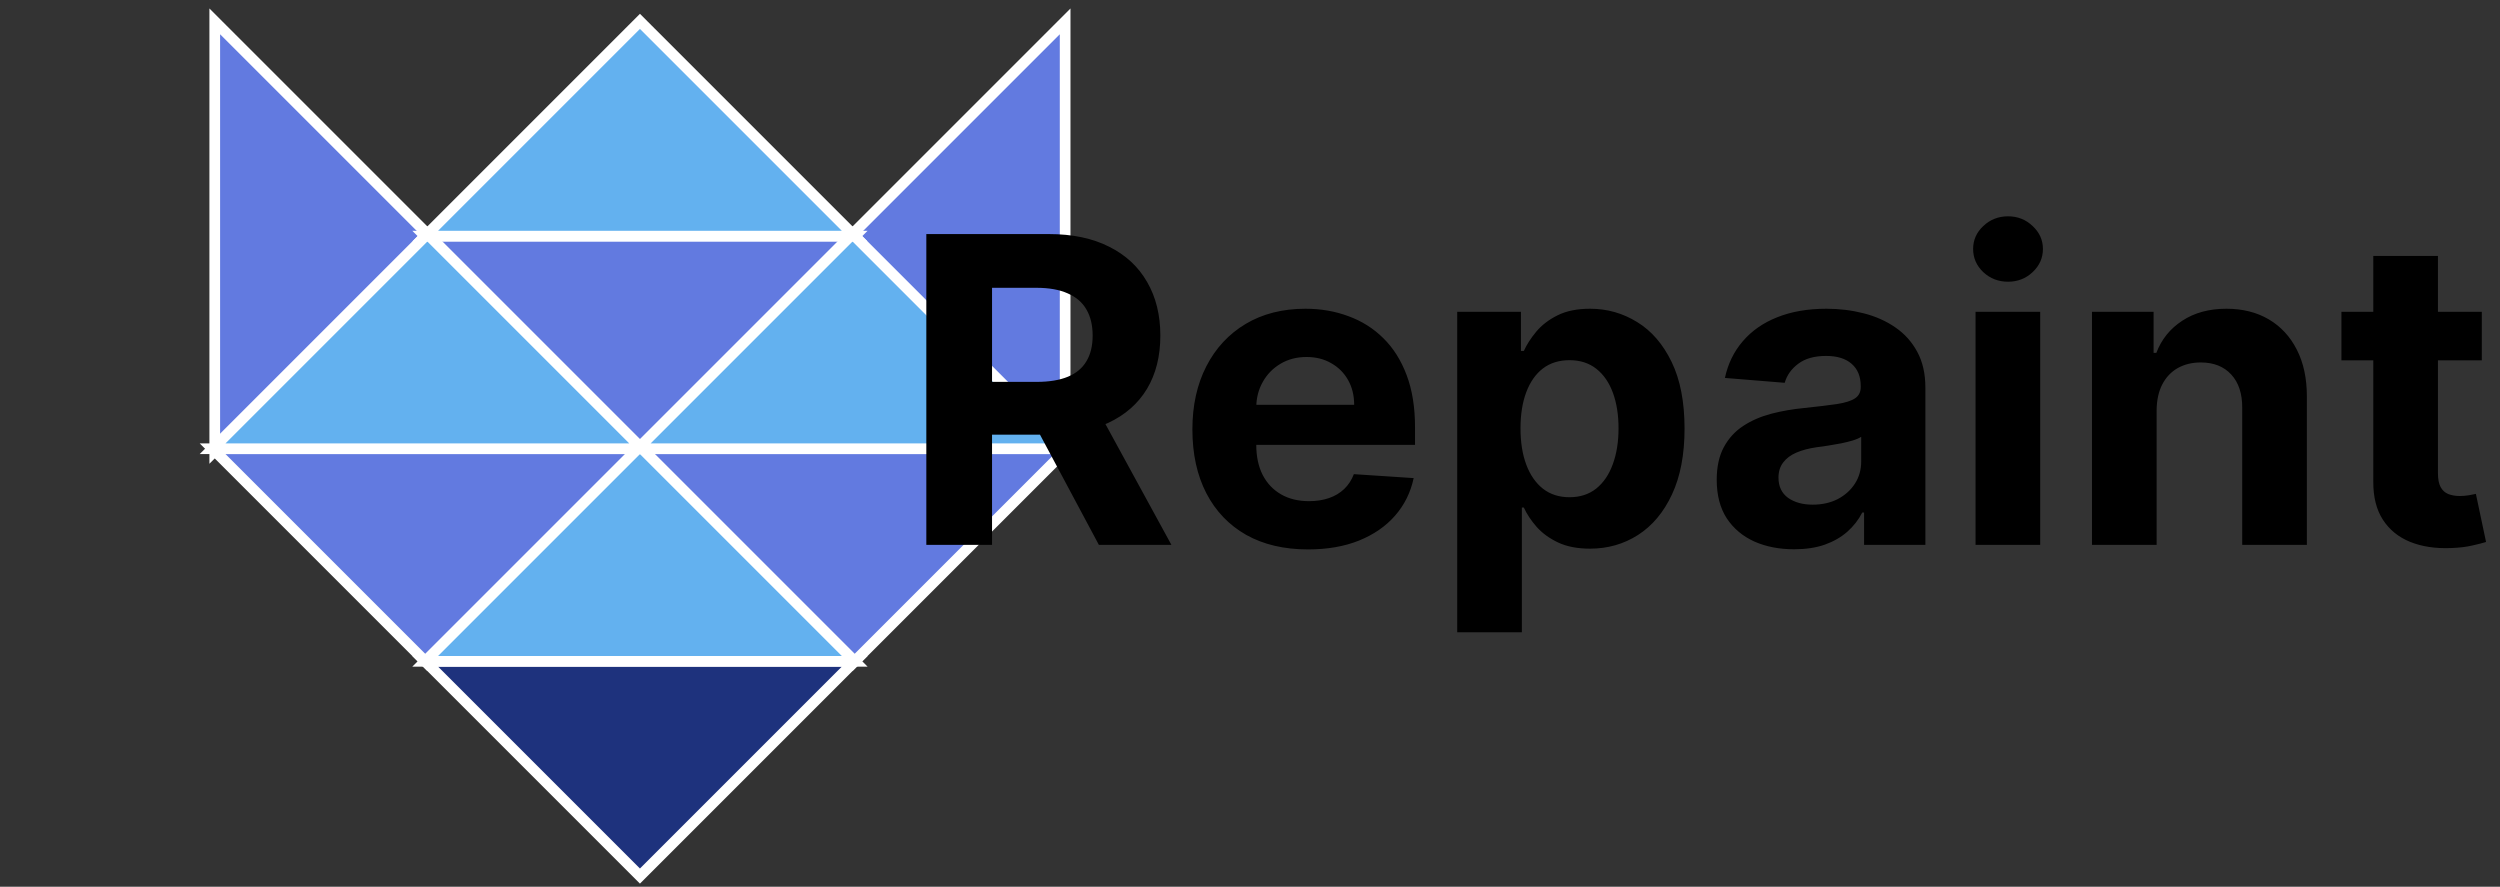 <svg width="234" height="83" viewBox="0 0 234 83" fill="none" xmlns="http://www.w3.org/2000/svg">
<rect x="0" y="0" width="234" height="83" fill="#333333" stroke="none"/>
<path d="M80 61.899H39.798L59.899 82L80 61.899Z" fill="#1E327D" stroke="white" stroke-linecap="round"/>
<path d="M99.899 42H59.697L79.798 62.101L99.899 42Z" fill="#627AE0" stroke="white" stroke-linecap="round"/>
<path d="M20.101 2V42.202L40.202 22.101L20.101 2Z" fill="#627AE0" stroke="white" stroke-linecap="round"/>
<path d="M99.697 42.202V2L79.596 22.101L99.697 42.202Z" fill="#627AE0" stroke="white" stroke-linecap="round"/>
<path d="M60.101 42H19.899L40 62.101L60.101 42Z" fill="#627AE0" stroke="white" stroke-linecap="round"/>
<path d="M80 22.101H39.798L59.899 42.202L80 22.101Z" fill="#627AE0" stroke="white" stroke-linecap="round"/>
<path d="M39.798 61.899H80L59.899 41.798L39.798 61.899Z" fill="#63B1EF" stroke="white" stroke-linecap="round"/>
<path d="M59.697 42H99.899L79.798 21.899L59.697 42Z" fill="#63B1EF" stroke="white" stroke-linecap="round"/>
<path d="M19.899 42H60.101L40 21.899L19.899 42Z" fill="#63B1EF" stroke="white" stroke-linecap="round"/>
<path d="M39.798 22.101L80 22.101L59.899 2L39.798 22.101Z" fill="#63B1EF" stroke="white" stroke-linecap="round"/>
<path d="M86.704 51V21.909H98.181C100.378 21.909 102.253 22.302 103.806 23.088C105.369 23.865 106.557 24.968 107.372 26.398C108.196 27.818 108.608 29.49 108.608 31.412C108.608 33.344 108.191 35.006 107.358 36.398C106.524 37.78 105.317 38.841 103.735 39.58C102.163 40.318 100.26 40.688 98.025 40.688H90.341V35.744H97.031C98.205 35.744 99.18 35.583 99.957 35.261C100.734 34.939 101.311 34.456 101.69 33.812C102.078 33.169 102.272 32.368 102.272 31.412C102.272 30.446 102.078 29.632 101.69 28.969C101.311 28.306 100.729 27.804 99.943 27.463C99.166 27.113 98.186 26.938 97.002 26.938H92.855V51H86.704ZM102.414 37.761L109.645 51H102.855L95.781 37.761H102.414ZM122.432 51.426C120.188 51.426 118.256 50.972 116.637 50.062C115.027 49.144 113.786 47.847 112.915 46.17C112.044 44.485 111.608 42.492 111.608 40.19C111.608 37.946 112.044 35.976 112.915 34.281C113.786 32.586 115.013 31.265 116.594 30.318C118.185 29.371 120.051 28.898 122.191 28.898C123.63 28.898 124.97 29.13 126.211 29.594C127.461 30.048 128.55 30.735 129.478 31.653C130.415 32.572 131.144 33.727 131.665 35.119C132.186 36.502 132.446 38.121 132.446 39.977V41.639H114.023V37.889H126.75C126.75 37.018 126.561 36.246 126.182 35.574C125.803 34.901 125.278 34.376 124.605 33.997C123.943 33.609 123.171 33.415 122.29 33.415C121.372 33.415 120.557 33.628 119.847 34.054C119.146 34.471 118.597 35.034 118.199 35.744C117.801 36.445 117.598 37.226 117.588 38.088V41.653C117.588 42.733 117.787 43.666 118.185 44.452C118.592 45.238 119.165 45.844 119.904 46.27C120.642 46.696 121.518 46.909 122.532 46.909C123.204 46.909 123.819 46.814 124.378 46.625C124.937 46.436 125.415 46.151 125.813 45.773C126.211 45.394 126.514 44.93 126.722 44.381L132.319 44.75C132.034 46.095 131.452 47.269 130.571 48.273C129.7 49.267 128.573 50.044 127.191 50.602C125.818 51.151 124.231 51.426 122.432 51.426ZM136.395 59.182V29.182H142.361V32.847H142.631C142.896 32.26 143.28 31.663 143.782 31.057C144.293 30.441 144.956 29.93 145.77 29.523C146.594 29.106 147.617 28.898 148.838 28.898C150.429 28.898 151.897 29.314 153.242 30.148C154.587 30.972 155.661 32.217 156.466 33.883C157.271 35.541 157.674 37.619 157.674 40.119C157.674 42.553 157.281 44.608 156.495 46.284C155.718 47.951 154.658 49.215 153.313 50.077C151.978 50.929 150.481 51.355 148.824 51.355C147.65 51.355 146.651 51.161 145.827 50.773C145.013 50.385 144.345 49.897 143.824 49.31C143.303 48.713 142.906 48.112 142.631 47.506H142.446V59.182H136.395ZM142.319 40.091C142.319 41.388 142.498 42.52 142.858 43.486C143.218 44.452 143.739 45.205 144.421 45.744C145.103 46.275 145.931 46.54 146.907 46.54C147.891 46.54 148.725 46.27 149.407 45.73C150.088 45.181 150.605 44.423 150.955 43.457C151.315 42.482 151.495 41.36 151.495 40.091C151.495 38.831 151.319 37.724 150.969 36.767C150.619 35.811 150.103 35.062 149.421 34.523C148.739 33.983 147.901 33.713 146.907 33.713C145.922 33.713 145.088 33.974 144.407 34.494C143.734 35.015 143.218 35.754 142.858 36.71C142.498 37.667 142.319 38.794 142.319 40.091ZM167.929 51.412C166.537 51.412 165.297 51.17 164.208 50.688C163.119 50.195 162.257 49.471 161.623 48.514C160.998 47.548 160.685 46.346 160.685 44.906C160.685 43.694 160.908 42.676 161.353 41.852C161.798 41.028 162.404 40.365 163.171 39.864C163.938 39.362 164.809 38.983 165.784 38.727C166.769 38.472 167.801 38.292 168.881 38.188C170.15 38.055 171.173 37.932 171.949 37.818C172.726 37.695 173.289 37.515 173.64 37.278C173.99 37.042 174.165 36.691 174.165 36.227V36.142C174.165 35.242 173.881 34.546 173.313 34.054C172.754 33.562 171.959 33.315 170.926 33.315C169.837 33.315 168.971 33.557 168.327 34.04C167.683 34.513 167.257 35.11 167.049 35.83L161.452 35.375C161.736 34.049 162.295 32.903 163.128 31.938C163.962 30.962 165.036 30.214 166.353 29.693C167.678 29.163 169.212 28.898 170.955 28.898C172.167 28.898 173.327 29.04 174.435 29.324C175.552 29.608 176.542 30.048 177.404 30.645C178.275 31.241 178.962 32.008 179.463 32.946C179.965 33.874 180.216 34.987 180.216 36.284V51H174.478V47.974H174.307C173.957 48.656 173.488 49.258 172.901 49.778C172.314 50.29 171.608 50.692 170.784 50.986C169.961 51.27 169.009 51.412 167.929 51.412ZM169.662 47.236C170.552 47.236 171.338 47.061 172.02 46.71C172.702 46.35 173.237 45.867 173.625 45.261C174.014 44.655 174.208 43.969 174.208 43.202V40.886C174.018 41.01 173.758 41.123 173.426 41.227C173.105 41.322 172.74 41.412 172.333 41.497C171.926 41.573 171.518 41.644 171.111 41.71C170.704 41.767 170.335 41.819 170.003 41.867C169.293 41.971 168.673 42.136 168.142 42.364C167.612 42.591 167.2 42.899 166.907 43.287C166.613 43.666 166.466 44.139 166.466 44.707C166.466 45.531 166.765 46.161 167.361 46.597C167.967 47.023 168.734 47.236 169.662 47.236ZM184.911 51V29.182H190.962V51H184.911ZM187.951 26.369C187.051 26.369 186.279 26.071 185.635 25.474C185.001 24.868 184.684 24.144 184.684 23.301C184.684 22.468 185.001 21.753 185.635 21.156C186.279 20.55 187.051 20.247 187.951 20.247C188.85 20.247 189.617 20.55 190.252 21.156C190.896 21.753 191.218 22.468 191.218 23.301C191.218 24.144 190.896 24.868 190.252 25.474C189.617 26.071 188.85 26.369 187.951 26.369ZM201.86 38.386V51H195.809V29.182H201.576V33.031H201.832C202.315 31.762 203.125 30.759 204.261 30.02C205.397 29.272 206.775 28.898 208.395 28.898C209.91 28.898 211.231 29.229 212.358 29.892C213.484 30.555 214.36 31.502 214.985 32.733C215.61 33.955 215.923 35.413 215.923 37.108V51H209.872V38.188C209.881 36.852 209.54 35.811 208.849 35.062C208.158 34.305 207.206 33.926 205.994 33.926C205.18 33.926 204.46 34.101 203.835 34.452C203.219 34.802 202.736 35.313 202.386 35.986C202.045 36.649 201.87 37.449 201.86 38.386ZM232.297 29.182V33.727H219.158V29.182H232.297ZM222.141 23.954H228.192V44.295C228.192 44.854 228.277 45.29 228.448 45.602C228.618 45.905 228.855 46.118 229.158 46.242C229.471 46.365 229.83 46.426 230.238 46.426C230.522 46.426 230.806 46.403 231.09 46.355C231.374 46.298 231.592 46.256 231.743 46.227L232.695 50.73C232.392 50.825 231.966 50.934 231.417 51.057C230.867 51.189 230.2 51.27 229.414 51.298C227.955 51.355 226.677 51.161 225.578 50.716C224.489 50.271 223.642 49.58 223.036 48.642C222.43 47.705 222.132 46.521 222.141 45.091V23.954Z" fill="black"/>
</svg>
